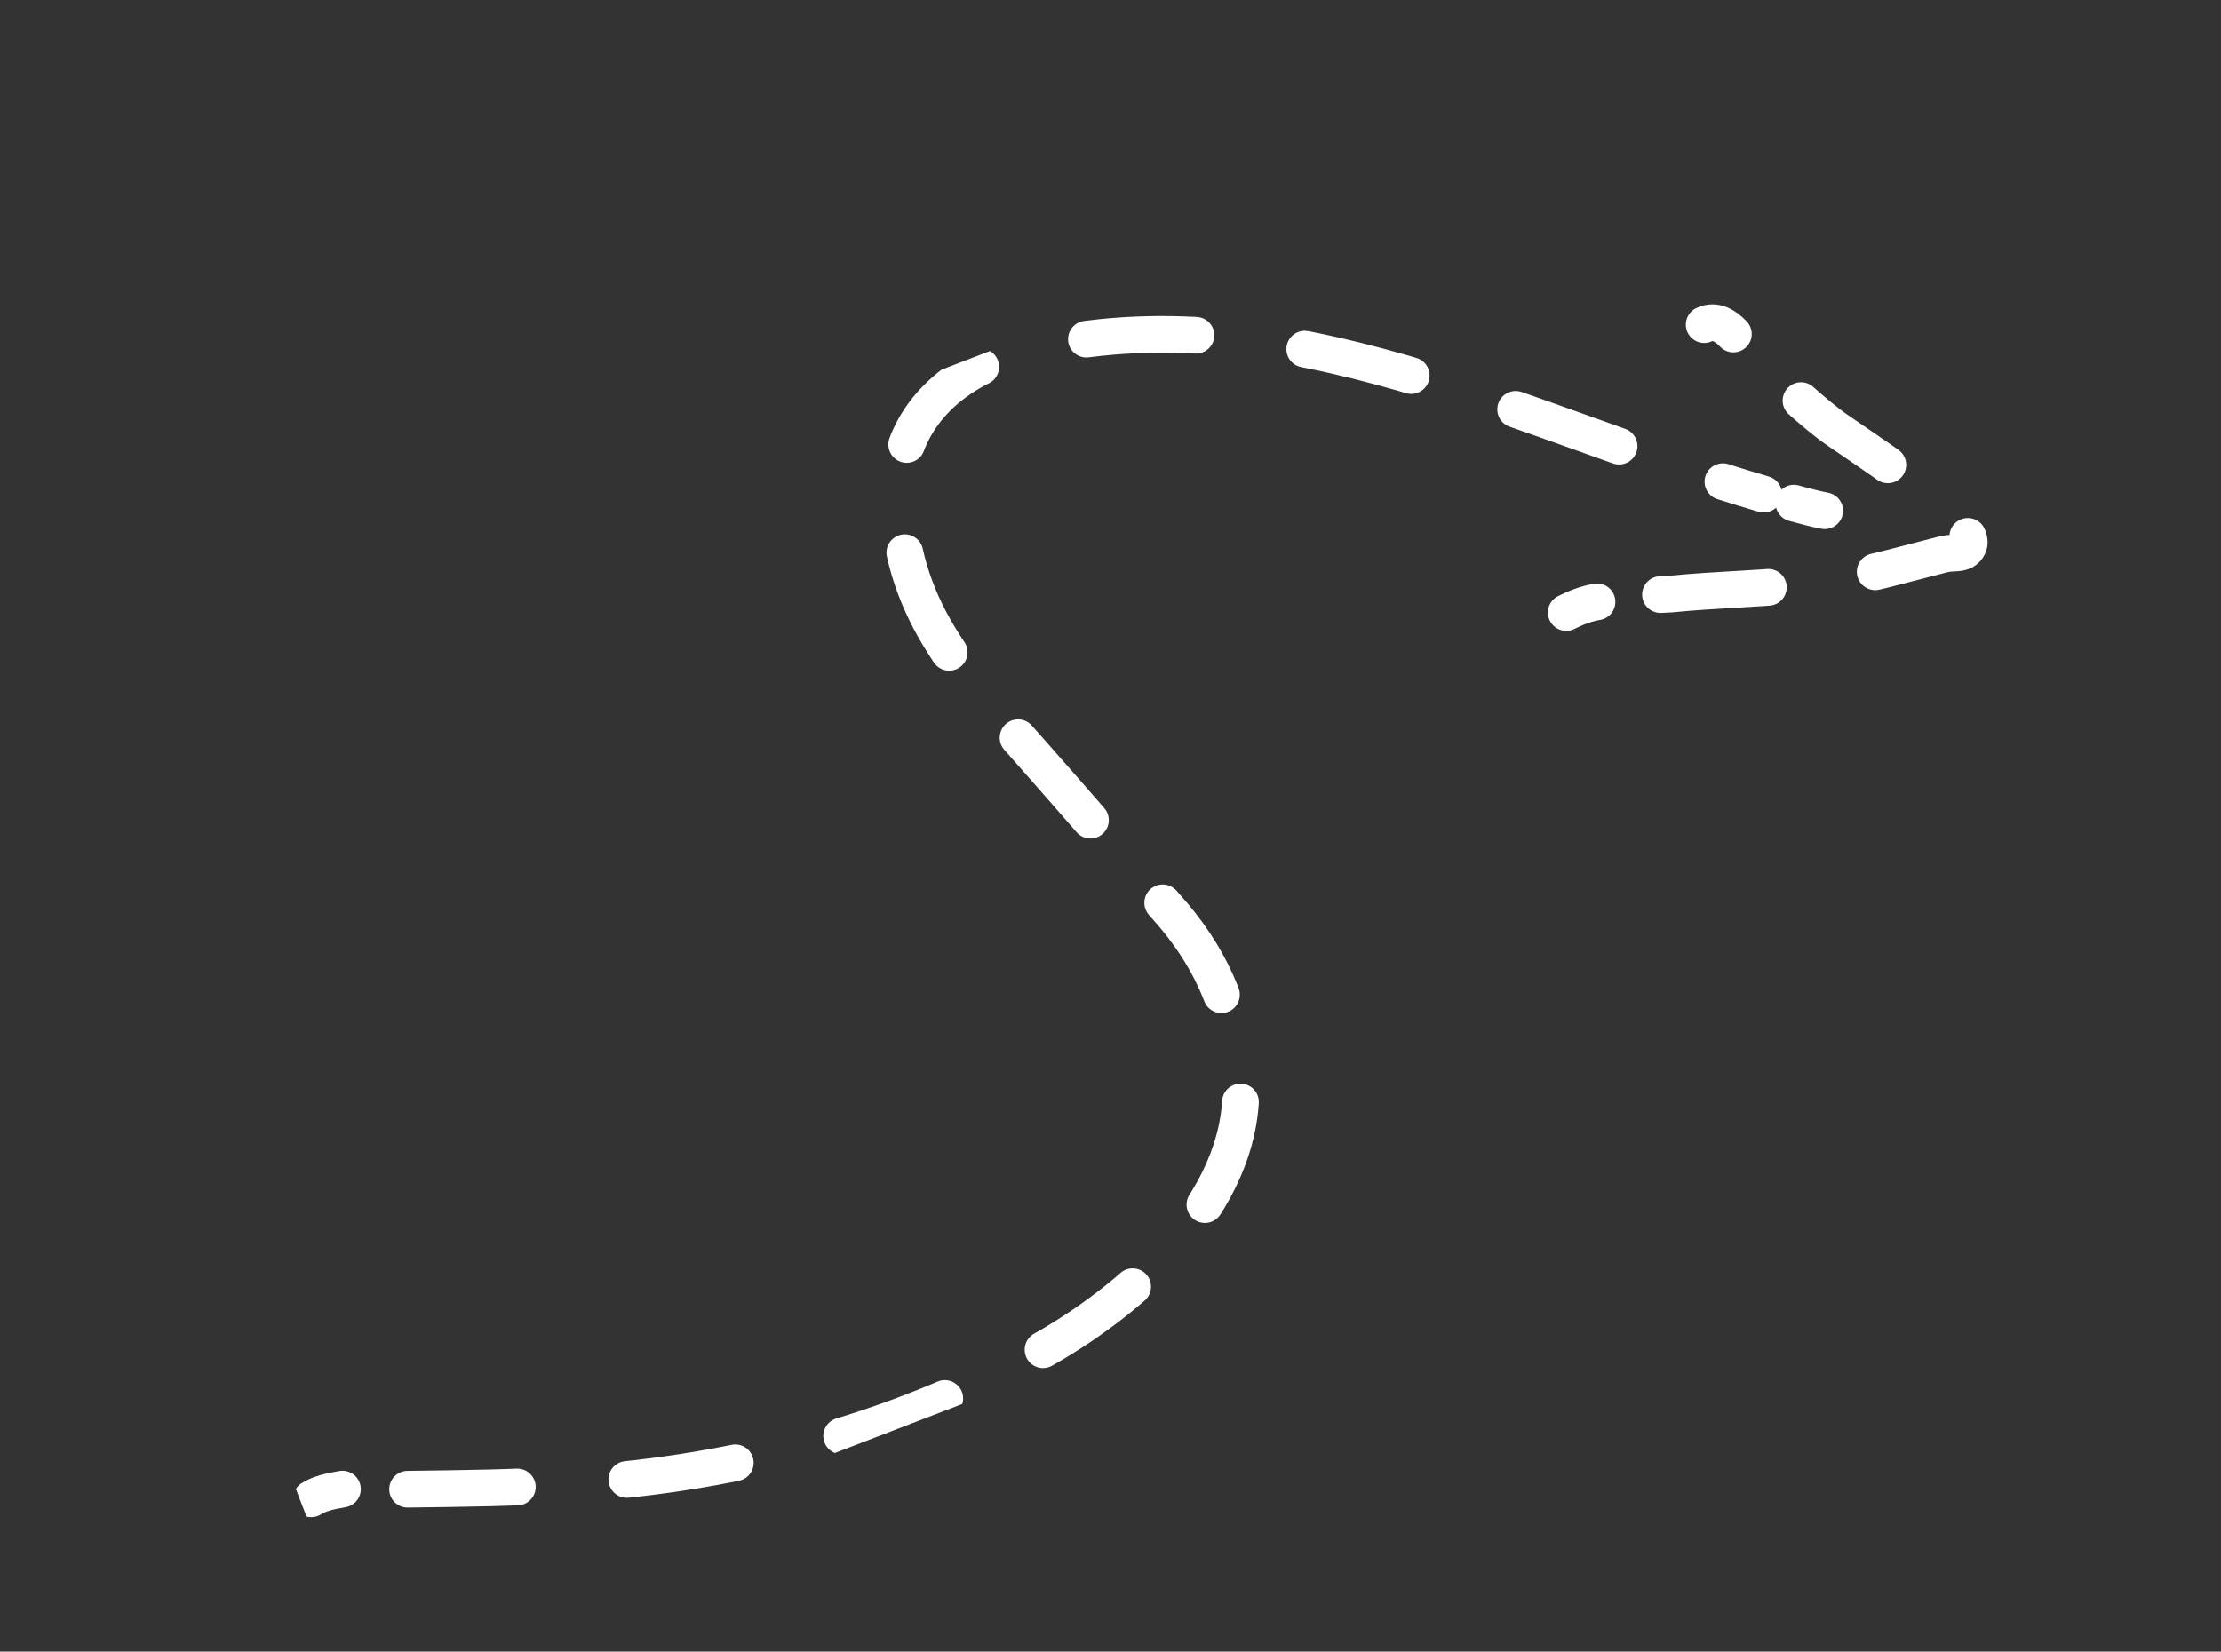 <svg width="121" height="90" viewBox="0 0 121 90" fill="none" xmlns="http://www.w3.org/2000/svg">
<rect x="0" y="0" width="121" height="90" fill="#333333" stroke="none"/>
<g clip-path="url(#clip0_444_125)">
<path d="M16.96 81.675C17.414 81.376 18.063 81.251 18.656 81.147" stroke="white" stroke-width="2" stroke-miterlimit="10" stroke-linecap="round"/>
<path d="M22.206 81.153C25.231 81.112 28.2 81.091 31.217 80.866C40.254 80.319 49.567 77.856 57.408 73.214C62.713 70.048 68.444 64.534 67.499 57.969C67.044 54.65 65.832 51.996 63.599 49.486C61.13 46.692 58.715 43.877 56.246 41.083C52.327 36.663 48.985 33.082 48.933 26.861C48.909 22.689 52.103 19.961 56.063 19.06C69.917 15.723 83.17 23.163 96.085 26.928" stroke="white" stroke-width="2" stroke-miterlimit="10" stroke-linecap="round" stroke-dasharray="5.98 5.98"/>
<path d="M97.73 27.418C98.297 27.574 98.864 27.73 99.41 27.832" stroke="white" stroke-width="2" stroke-miterlimit="10" stroke-linecap="round"/>
<path d="M85.33 33.379C85.86 33.112 86.412 32.899 87.005 32.796" stroke="white" stroke-width="2" stroke-miterlimit="10" stroke-linecap="round"/>
<path d="M90.464 32.4C90.65 32.391 90.837 32.381 91.023 32.372C93.646 32.111 96.298 32.088 98.9 31.773C101.261 31.488 103.585 30.78 105.896 30.202C106.414 30.065 107.002 30.276 107.241 29.747C107.913 28.365 100.533 23.842 99.605 23.076C98.157 21.948 96.93 20.736 95.627 19.49" stroke="white" stroke-width="2" stroke-miterlimit="10" stroke-linecap="round" stroke-dasharray="5.89 5.89"/>
<path d="M94.434 18.202C94.004 17.743 93.43 17.403 92.844 17.691" stroke="white" stroke-width="2" stroke-miterlimit="10" stroke-linecap="round"/>
</g>
<defs>
<clipPath id="clip0_444_125">
<rect width="109" height="53" fill="white" transform="translate(0.208 39.82) rotate(-21.061)"/>
</clipPath>
</defs>
</svg>
